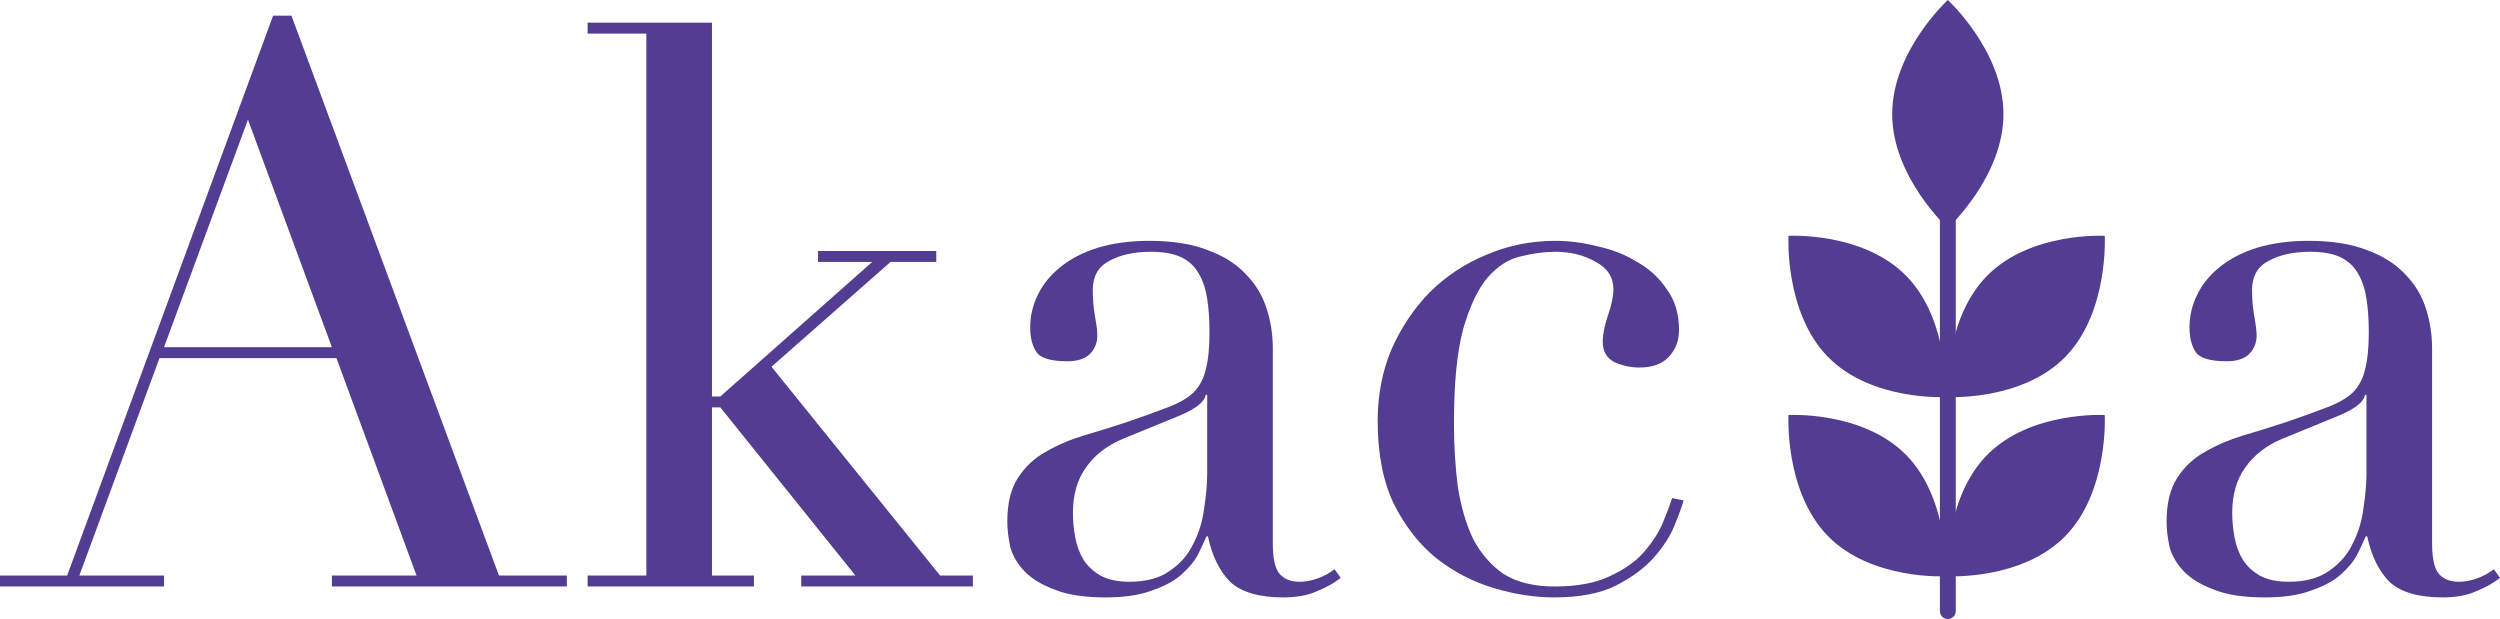 <svg width="105" height="26" viewBox="0 0 105 26" fill="none" xmlns="http://www.w3.org/2000/svg">
<path d="M10.414 5.025L6.889 14.582H13.939L10.414 5.025ZM0 24.172H2.82L11.471 0.657H12.24L20.956 24.172H23.808V24.632H13.939V24.172H17.495L14.131 15.042H6.697L3.332 24.172H6.889V24.632H0V24.172Z" fill="#523D93"/>
<path d="M24.68 24.172H27.147V1.412H24.68V0.952H29.903V16.651H30.255L36.632 11.002H34.357V10.542H39.324V11.002H37.401L32.402 15.403L39.484 24.172H40.861V24.632H33.652V24.172H35.927L30.255 17.111H29.903V24.172H31.665V24.632H24.68V24.172Z" fill="#523D93"/>
<path d="M50.702 16.585H50.638C50.595 16.87 50.243 17.154 49.581 17.439L47.178 18.424C46.494 18.709 45.971 19.114 45.607 19.64C45.244 20.143 45.063 20.778 45.063 21.544C45.063 21.873 45.095 22.212 45.159 22.562C45.223 22.913 45.34 23.23 45.511 23.515C45.682 23.778 45.917 23.997 46.216 24.172C46.537 24.347 46.943 24.434 47.434 24.434C48.139 24.434 48.705 24.281 49.132 23.975C49.581 23.668 49.912 23.285 50.125 22.825C50.36 22.366 50.51 21.873 50.574 21.347C50.66 20.8 50.702 20.307 50.702 19.869V16.585ZM56.31 24.27C56.032 24.489 55.701 24.675 55.316 24.829C54.932 25.004 54.462 25.091 53.907 25.091C52.881 25.091 52.133 24.872 51.663 24.434C51.215 23.975 50.905 23.34 50.734 22.53H50.67C50.585 22.727 50.467 22.979 50.318 23.285C50.168 23.57 49.933 23.854 49.613 24.139C49.314 24.402 48.908 24.621 48.395 24.796C47.882 24.993 47.231 25.091 46.441 25.091C45.543 25.091 44.828 24.982 44.294 24.763C43.76 24.566 43.343 24.314 43.044 24.008C42.745 23.701 42.542 23.362 42.435 22.989C42.35 22.595 42.307 22.234 42.307 21.906C42.307 21.139 42.456 20.526 42.756 20.067C43.055 19.607 43.439 19.245 43.909 18.983C44.4 18.698 44.934 18.468 45.511 18.293C46.109 18.118 46.708 17.932 47.306 17.735C48.011 17.494 48.587 17.286 49.036 17.111C49.506 16.936 49.869 16.728 50.125 16.487C50.382 16.224 50.553 15.906 50.638 15.534C50.745 15.14 50.798 14.615 50.798 13.958C50.798 13.432 50.766 12.962 50.702 12.546C50.638 12.13 50.521 11.779 50.35 11.495C50.179 11.188 49.933 10.958 49.613 10.805C49.292 10.652 48.865 10.575 48.331 10.575C47.626 10.575 47.039 10.707 46.569 10.969C46.12 11.21 45.896 11.615 45.896 12.184C45.896 12.557 45.928 12.929 45.992 13.301C46.056 13.651 46.088 13.914 46.088 14.089C46.088 14.396 45.981 14.659 45.768 14.877C45.554 15.075 45.244 15.173 44.838 15.173C44.133 15.173 43.696 15.042 43.525 14.779C43.354 14.516 43.268 14.177 43.268 13.761C43.268 13.279 43.375 12.819 43.589 12.382C43.802 11.944 44.112 11.56 44.518 11.232C44.945 10.882 45.468 10.608 46.088 10.411C46.729 10.214 47.455 10.115 48.267 10.115C49.25 10.115 50.072 10.247 50.734 10.509C51.397 10.75 51.931 11.09 52.336 11.528C52.742 11.944 53.031 12.425 53.202 12.973C53.373 13.498 53.458 14.056 53.458 14.648V22.825C53.458 23.46 53.554 23.887 53.746 24.106C53.938 24.325 54.216 24.434 54.579 24.434C54.814 24.434 55.06 24.391 55.316 24.303C55.573 24.216 55.818 24.084 56.053 23.909L56.31 24.27Z" fill="#523D93"/>
<path d="M70.711 21.019C70.647 21.26 70.519 21.61 70.327 22.07C70.156 22.508 69.868 22.957 69.462 23.416C69.077 23.854 68.543 24.248 67.859 24.599C67.197 24.927 66.332 25.091 65.264 25.091C64.452 25.091 63.608 24.96 62.733 24.697C61.857 24.434 61.056 24.018 60.329 23.449C59.603 22.858 59.005 22.092 58.535 21.15C58.086 20.209 57.862 19.048 57.862 17.669C57.862 16.596 58.054 15.6 58.439 14.68C58.845 13.761 59.379 12.962 60.041 12.283C60.725 11.604 61.515 11.079 62.412 10.707C63.331 10.312 64.303 10.115 65.328 10.115C65.905 10.115 66.492 10.192 67.09 10.345C67.71 10.477 68.265 10.696 68.757 11.002C69.269 11.287 69.686 11.67 70.006 12.152C70.348 12.611 70.519 13.181 70.519 13.859C70.519 14.319 70.37 14.702 70.07 15.009C69.793 15.293 69.387 15.436 68.853 15.436C68.49 15.436 68.137 15.359 67.795 15.206C67.475 15.031 67.315 14.746 67.315 14.352C67.315 14.046 67.389 13.673 67.539 13.235C67.689 12.797 67.763 12.436 67.763 12.152C67.763 11.648 67.518 11.265 67.026 11.002C66.535 10.717 65.969 10.575 65.328 10.575C64.858 10.575 64.367 10.641 63.854 10.772C63.363 10.882 62.904 11.177 62.476 11.659C62.07 12.141 61.729 12.863 61.451 13.826C61.194 14.79 61.066 16.104 61.066 17.768C61.066 18.709 61.12 19.596 61.227 20.428C61.355 21.26 61.568 21.993 61.867 22.628C62.188 23.241 62.615 23.734 63.149 24.106C63.705 24.456 64.42 24.632 65.296 24.632C66.236 24.632 67.005 24.489 67.603 24.205C68.223 23.92 68.703 23.581 69.045 23.186C69.408 22.77 69.675 22.355 69.846 21.939C70.017 21.523 70.145 21.183 70.231 20.92L70.711 21.019Z" fill="#523D93"/>
<path d="M99.392 16.585H99.328C99.286 16.87 98.933 17.154 98.271 17.439L95.868 18.424C95.184 18.709 94.661 19.114 94.298 19.64C93.934 20.143 93.753 20.778 93.753 21.544C93.753 21.873 93.785 22.212 93.849 22.562C93.913 22.913 94.031 23.23 94.201 23.515C94.372 23.778 94.607 23.997 94.906 24.172C95.227 24.347 95.633 24.434 96.124 24.434C96.829 24.434 97.395 24.281 97.822 23.975C98.271 23.668 98.602 23.285 98.816 22.825C99.051 22.366 99.2 21.873 99.264 21.347C99.35 20.8 99.392 20.307 99.392 19.869V16.585ZM105 24.27C104.722 24.489 104.391 24.675 104.007 24.829C103.622 25.004 103.152 25.091 102.597 25.091C101.571 25.091 100.824 24.872 100.354 24.434C99.905 23.975 99.595 23.34 99.424 22.53H99.36C99.275 22.727 99.157 22.979 99.008 23.285C98.858 23.57 98.624 23.854 98.303 24.139C98.004 24.402 97.598 24.621 97.085 24.796C96.573 24.993 95.921 25.091 95.131 25.091C94.234 25.091 93.518 24.982 92.984 24.763C92.45 24.566 92.033 24.314 91.734 24.008C91.435 23.701 91.232 23.362 91.125 22.989C91.04 22.595 90.997 22.234 90.997 21.906C90.997 21.139 91.147 20.526 91.446 20.067C91.745 19.607 92.129 19.245 92.599 18.983C93.091 18.698 93.625 18.468 94.201 18.293C94.8 18.118 95.398 17.932 95.996 17.735C96.701 17.494 97.278 17.286 97.726 17.111C98.196 16.936 98.559 16.728 98.816 16.487C99.072 16.224 99.243 15.906 99.328 15.534C99.435 15.14 99.489 14.615 99.489 13.958C99.489 13.432 99.457 12.962 99.392 12.546C99.328 12.13 99.211 11.779 99.04 11.495C98.869 11.188 98.624 10.958 98.303 10.805C97.983 10.652 97.555 10.575 97.021 10.575C96.316 10.575 95.729 10.707 95.259 10.969C94.81 11.21 94.586 11.615 94.586 12.184C94.586 12.557 94.618 12.929 94.682 13.301C94.746 13.651 94.778 13.914 94.778 14.089C94.778 14.396 94.671 14.659 94.458 14.877C94.244 15.075 93.934 15.173 93.529 15.173C92.824 15.173 92.386 15.042 92.215 14.779C92.044 14.516 91.959 14.177 91.959 13.761C91.959 13.279 92.065 12.819 92.279 12.382C92.493 11.944 92.802 11.56 93.208 11.232C93.635 10.882 94.159 10.608 94.778 10.411C95.419 10.214 96.145 10.115 96.957 10.115C97.94 10.115 98.762 10.247 99.424 10.509C100.087 10.75 100.621 11.09 101.027 11.528C101.433 11.944 101.721 12.425 101.892 12.973C102.063 13.498 102.148 14.056 102.148 14.648V22.825C102.148 23.46 102.244 23.887 102.437 24.106C102.629 24.325 102.907 24.434 103.27 24.434C103.505 24.434 103.75 24.391 104.007 24.303C104.263 24.216 104.509 24.084 104.744 23.909L105 24.27Z" fill="#523D93"/>
<path d="M84.145 4.789C84.145 7.435 81.808 9.579 81.808 9.579C81.808 9.579 79.472 7.435 79.472 4.789C79.472 2.144 81.808 0 81.808 0C81.808 0 84.145 2.144 84.145 4.789Z" fill="#523D93"/>
<path d="M80.072 11.597C81.897 13.468 81.725 16.677 81.725 16.677C81.725 16.677 78.593 16.854 76.768 14.984C74.943 13.113 75.116 9.904 75.116 9.904C75.116 9.904 78.247 9.727 80.072 11.597Z" fill="#523D93"/>
<path d="M80.072 19.123C81.897 20.994 81.725 24.203 81.725 24.203C81.725 24.203 78.593 24.381 76.768 22.51C74.943 20.64 75.116 17.43 75.116 17.43C75.116 17.43 78.247 17.253 80.072 19.123Z" fill="#523D93"/>
<path d="M83.444 11.597C81.619 13.468 81.792 16.677 81.792 16.677C81.792 16.677 84.923 16.854 86.748 14.984C88.573 13.113 88.4 9.904 88.4 9.904C88.4 9.904 85.269 9.727 83.444 11.597Z" fill="#523D93"/>
<path d="M83.444 19.123C81.619 20.994 81.792 24.203 81.792 24.203C81.792 24.203 84.923 24.381 86.748 22.51C88.573 20.64 88.4 17.43 88.4 17.43C88.4 17.43 85.269 17.253 83.444 19.123Z" fill="#523D93"/>
<path d="M81.475 7.868C81.475 7.679 81.624 7.526 81.808 7.526C81.993 7.526 82.142 7.679 82.142 7.868V25.658C82.142 25.847 81.993 26 81.808 26C81.624 26 81.475 25.847 81.475 25.658V7.868Z" fill="#523D93"/>
</svg>
